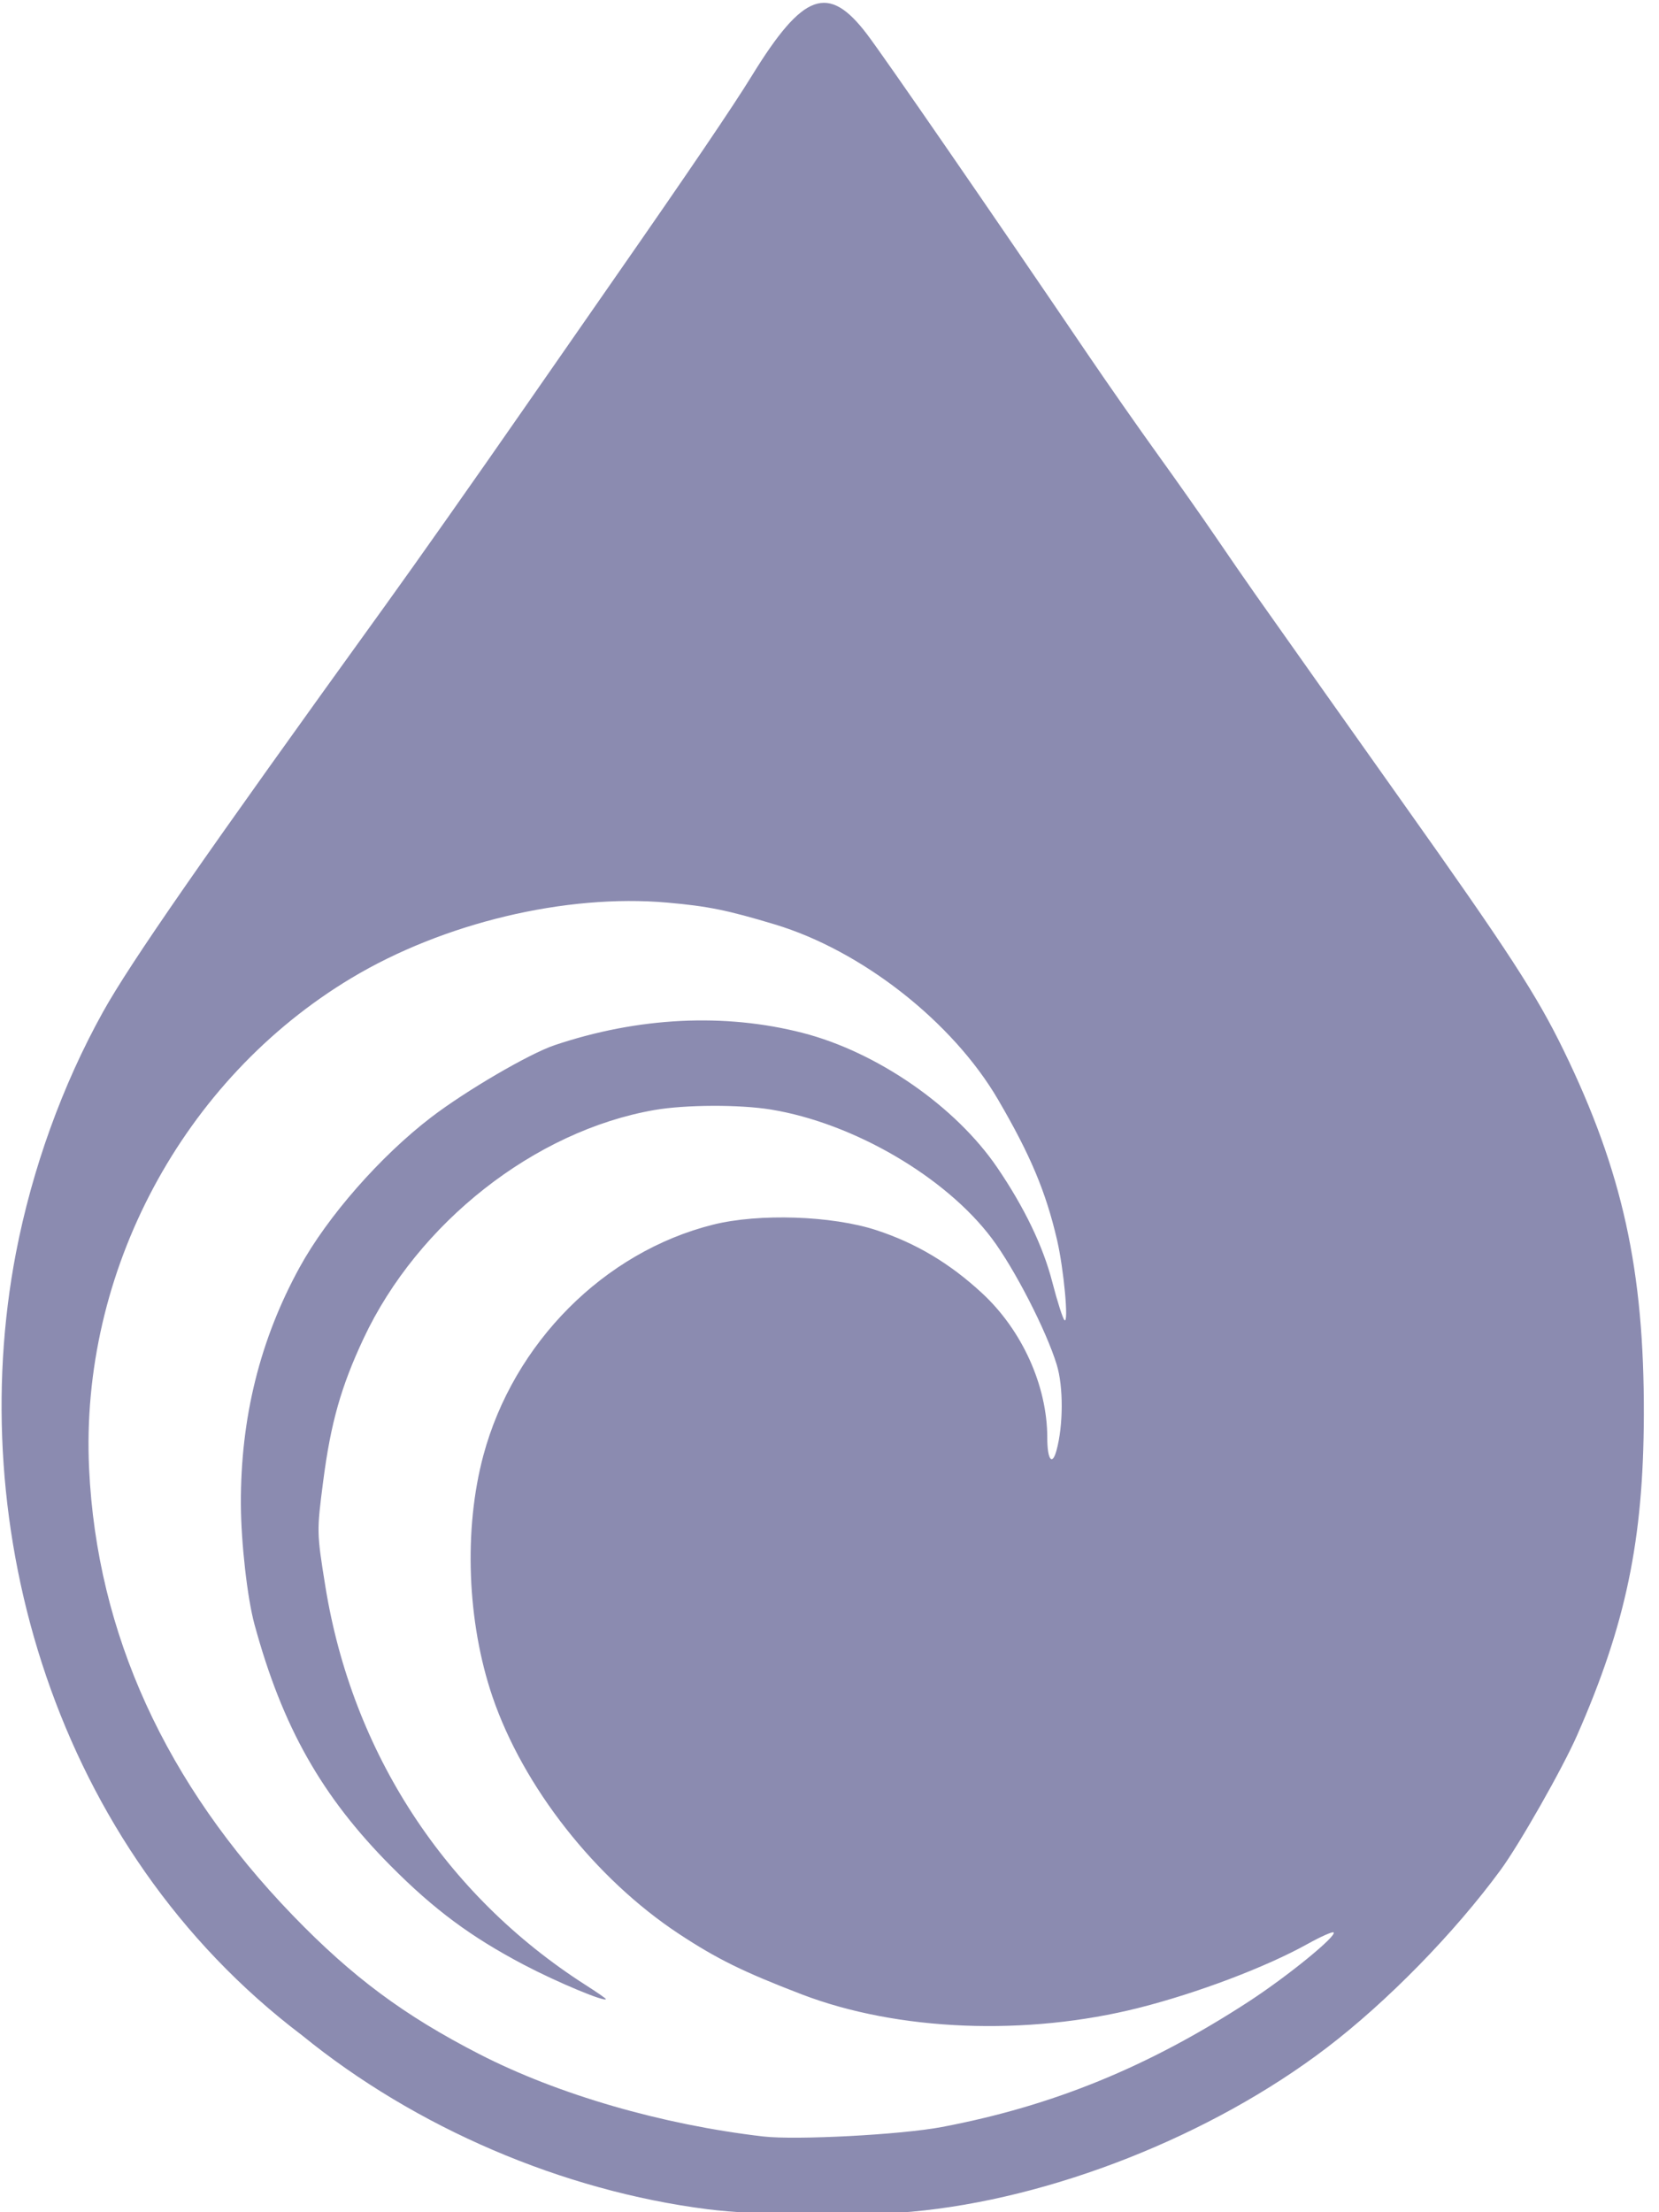 <?xml version="1.0" encoding="UTF-8" standalone="no"?>
<!DOCTYPE svg PUBLIC "-//W3C//DTD SVG 1.1//EN" "http://www.w3.org/Graphics/SVG/1.1/DTD/svg11.dtd">
<svg width="100%" height="100%" viewBox="0 0 75 100" version="1.1" xmlns="http://www.w3.org/2000/svg" xmlns:xlink="http://www.w3.org/1999/xlink" xml:space="preserve" xmlns:serif="http://www.serif.com/" style="fill-rule:evenodd;clip-rule:evenodd;stroke-linejoin:round;stroke-miterlimit:2;">
    <g transform="matrix(1,0,0,1,-39.278,-41.016)">
        <g transform="matrix(0.767,0,0,0.767,-177.441,-342.7)">
            <g id="path10320" transform="matrix(0.371,0,0,0.371,177.758,314.734)">
                <path d="M394.886,851.079C371.866,848.155 348.502,838.141 330.483,823.475C291.01,793.596 276.686,742.661 284.991,699.222C287.579,685.786 292.364,672.527 298.819,660.902C303.149,653.103 314.75,636.4 343.664,596.332C348.609,589.48 357.876,576.324 365.833,564.861C369.441,559.663 375.832,550.47 380.034,544.433C391.952,527.315 398.912,517.052 401.898,512.195C410.069,498.907 414.063,497.466 420.226,505.586C423,509.241 439.89,533.73 455.27,556.398C458.37,560.966 463.363,568.114 466.366,572.281C469.369,576.449 473.497,582.315 475.54,585.318C477.584,588.32 480.441,592.458 481.889,594.513C487.149,601.972 498.797,618.43 505.305,627.598C522.154,651.335 526.613,658.199 530.895,666.999C540.23,686.18 543.699,701.963 543.629,724.929C543.568,744.772 540.77,758.19 533.022,775.797C530.697,781.082 523.867,793.101 520.868,797.188C513.509,807.215 502.858,818.104 493.238,825.436C474.877,839.43 449.443,849.471 427.299,851.468C418.471,852.265 402.73,852.076 394.886,851.079ZM432.082,838.019C449.718,834.68 464.901,828.475 480.865,818.083C487.014,814.08 494.894,807.659 494.338,807.104C494.173,806.939 492.309,807.766 490.196,808.941C483.605,812.606 472.795,816.703 463.486,819.065C445.57,823.61 425.098,822.798 409.825,816.937C400.555,813.379 396.354,811.309 390.312,807.323C377.051,798.574 365.585,783.984 360.705,769.647C356.67,757.794 356.115,743.053 359.261,731.331C364.058,713.46 378.442,699.008 395.745,694.674C403.04,692.846 414.665,693.239 421.716,695.552C427.995,697.612 433.349,700.802 438.479,705.543C444.859,711.439 448.851,720.283 448.851,728.523C448.851,731.992 449.618,733.069 450.307,730.569C451.405,726.588 451.429,720.43 450.359,716.931C448.7,711.498 443.648,701.665 440.055,696.875C432.712,687.085 418.065,678.534 404.963,676.389C399.976,675.572 391.364,675.606 386.445,676.46C367.451,679.761 348.841,694.381 340.222,712.774C336.647,720.403 335.009,726.195 333.814,735.432C332.781,743.413 332.785,743.586 334.151,752.08C338.407,778.545 353.193,801.199 375.525,815.47C377.286,816.595 378.726,817.592 378.726,817.685C378.726,818.254 370.945,815.005 365.705,812.248C357.285,807.818 351.449,803.487 344.579,796.573C333.562,785.485 327.326,774.439 322.896,758.161C321.756,753.975 320.763,745.168 320.739,739.039C320.686,725.366 323.77,712.939 330.063,701.465C334.5,693.375 342.905,683.79 350.981,677.609C356.497,673.389 366.548,667.516 370.576,666.161C383.858,661.694 397.585,661.017 410.006,664.215C421.821,667.257 434.285,675.884 440.898,685.597C445.207,691.925 448.173,698.085 449.635,703.741C450.437,706.845 451.313,709.589 451.582,709.839C452.288,710.496 451.483,701.75 450.414,697.143C448.624,689.435 446.185,683.629 441.026,674.796C433.821,662.46 419.381,651.133 405.557,646.975C398.01,644.705 394.956,644.085 388.493,643.513C372.361,642.086 352.882,646.741 338.272,655.514C311.49,671.596 295.137,702.205 296.626,733.465C297.871,759.616 308.754,783.466 329.003,804.418C338.447,814.189 346.647,820.286 358.626,826.439C371.12,832.856 387.642,837.648 403.727,839.518C408.928,840.123 425.634,839.239 432.082,838.019L432.082,838.019Z" style="fill:rgb(139,139,176);fill-rule:nonzero;"/>
            </g>
        </g>
    </g>
</svg>
